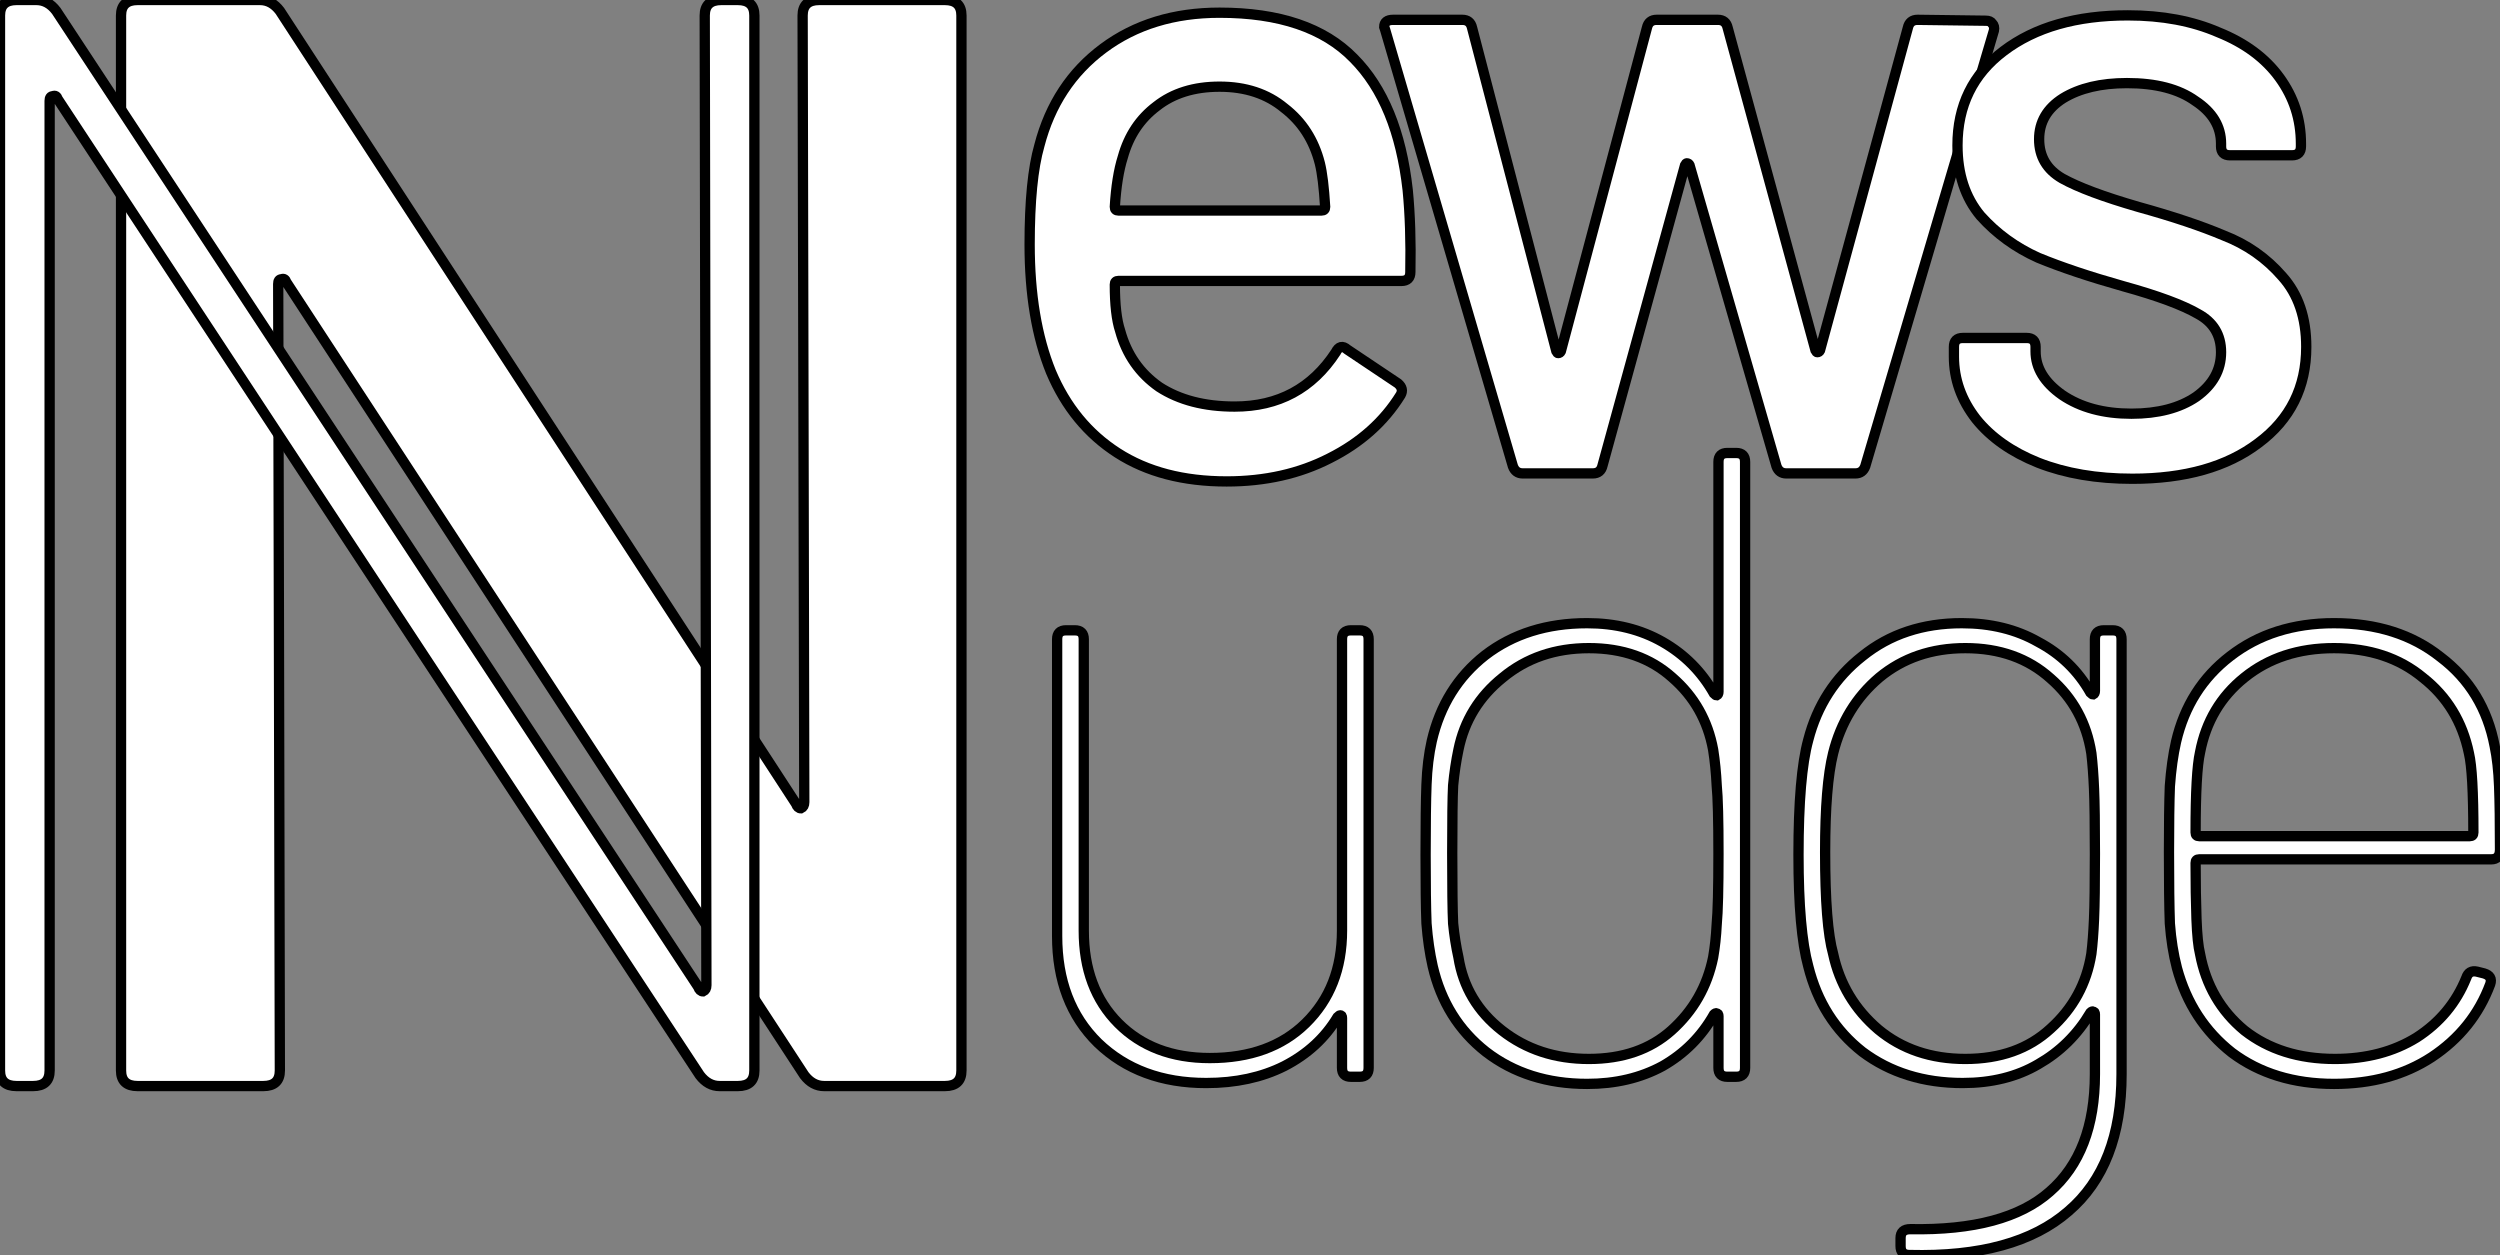 <svg width="243" height="122" viewBox="0 0 243 122" fill="none" stroke="black" xmlns="http://www.w3.org/2000/svg">
    <rect x="0" y="0" width="243" height="122" fill="#808080" stroke="none"/>
    <path d="M136.828 18.471C137.058 20.839 137.144 23.495 137.086 26.44C137.086 27.017 136.799 27.306 136.224 27.306H108.706C108.476 27.306 108.361 27.422 108.361 27.652C108.361 29.616 108.533 31.117 108.878 32.157C109.511 34.466 110.776 36.285 112.674 37.614C114.629 38.884 117.073 39.519 120.006 39.519C124.262 39.519 127.54 37.758 129.84 34.235C130.128 33.658 130.502 33.571 130.962 33.976L135.879 37.267C136.281 37.614 136.368 37.989 136.138 38.393C134.527 40.992 132.227 43.041 129.237 44.543C126.304 46.044 122.968 46.795 119.23 46.795C115.032 46.795 111.495 45.871 108.62 44.023C105.744 42.175 103.588 39.548 102.15 36.141C100.77 32.734 100.08 28.605 100.08 23.755C100.08 19.539 100.396 16.334 101.028 14.14C102.064 10.156 104.134 7.009 107.239 4.699C110.345 2.389 114.112 1.234 118.54 1.234C124.348 1.234 128.69 2.707 131.566 5.652C134.441 8.539 136.195 12.812 136.828 18.471ZM118.54 8.424C116.067 8.424 114.025 9.059 112.415 10.329C110.805 11.542 109.712 13.188 109.137 15.266C108.735 16.537 108.476 18.154 108.361 20.117C108.361 20.348 108.476 20.463 108.706 20.463H128.46C128.69 20.463 128.805 20.348 128.805 20.117C128.69 18.211 128.518 16.797 128.288 15.873C127.713 13.62 126.562 11.831 124.837 10.502C123.169 9.116 121.07 8.424 118.54 8.424Z" fill="white"/>
    <path d="M148.003 46.015C147.543 46.015 147.227 45.784 147.055 45.322L134.633 2.88L134.546 2.62C134.546 2.158 134.834 1.927 135.409 1.927H142.138C142.655 1.927 142.971 2.187 143.086 2.707L151.281 34.149C151.339 34.264 151.396 34.322 151.454 34.322C151.569 34.322 151.655 34.264 151.713 34.149L160.08 2.707C160.195 2.187 160.512 1.927 161.029 1.927H166.981C167.499 1.927 167.815 2.187 167.93 2.707L176.47 34.062C176.528 34.178 176.585 34.235 176.643 34.235C176.758 34.235 176.844 34.178 176.902 34.062L185.442 2.707C185.557 2.187 185.873 1.927 186.391 1.927L193.033 2.014C193.32 2.014 193.522 2.1 193.637 2.274C193.809 2.447 193.867 2.678 193.809 2.967L181.301 45.322C181.128 45.784 180.812 46.015 180.352 46.015H173.624C173.164 46.015 172.847 45.784 172.675 45.322L164.221 16.046C164.163 15.93 164.077 15.873 163.962 15.873C163.905 15.873 163.847 15.93 163.79 16.046L155.767 45.236C155.652 45.755 155.336 46.015 154.818 46.015H148.003Z" fill="white"/>
    <path d="M207.261 46.535C203.81 46.535 200.762 46.015 198.117 44.976C195.529 43.937 193.516 42.522 192.078 40.732C190.641 38.884 189.922 36.863 189.922 34.669V33.716C189.922 33.138 190.209 32.85 190.785 32.85H196.995C197.571 32.85 197.858 33.138 197.858 33.716V34.149C197.858 35.766 198.721 37.18 200.446 38.393C202.229 39.606 204.472 40.212 207.175 40.212C209.762 40.212 211.861 39.663 213.472 38.566C215.082 37.411 215.887 35.968 215.887 34.235C215.887 32.561 215.139 31.319 213.644 30.511C212.149 29.645 209.734 28.75 206.398 27.826C203.12 26.902 200.36 25.978 198.117 25.054C195.932 24.072 194.063 22.715 192.51 20.983C191.015 19.193 190.267 16.912 190.267 14.14C190.267 10.271 191.762 7.211 194.753 4.959C197.801 2.649 201.826 1.494 206.829 1.494C210.165 1.494 213.098 2.043 215.628 3.14C218.216 4.179 220.2 5.652 221.58 7.557C222.961 9.463 223.651 11.6 223.651 13.967V14.227C223.651 14.804 223.363 15.093 222.788 15.093H216.75C216.175 15.093 215.887 14.804 215.887 14.227V13.967C215.887 12.292 215.053 10.906 213.385 9.809C211.775 8.655 209.561 8.077 206.743 8.077C204.213 8.077 202.143 8.568 200.532 9.55C198.98 10.531 198.203 11.859 198.203 13.534C198.203 15.209 198.951 16.479 200.446 17.345C201.999 18.211 204.472 19.135 207.865 20.117C211.2 21.041 213.961 21.965 216.146 22.889C218.389 23.755 220.287 25.083 221.839 26.873C223.392 28.605 224.168 30.886 224.168 33.716C224.168 37.642 222.616 40.761 219.51 43.07C216.462 45.38 212.379 46.535 207.261 46.535Z" fill="white"/>
    <path d="M130.444 62.133C130.444 61.556 130.732 61.267 131.307 61.267H132.169C132.745 61.267 133.032 61.556 133.032 62.133V103.796C133.032 104.374 132.745 104.662 132.169 104.662H131.307C130.732 104.662 130.444 104.374 130.444 103.796V98.946C130.444 98.772 130.387 98.686 130.272 98.686C130.214 98.686 130.128 98.744 130.013 98.859C128.805 100.88 127.08 102.468 124.837 103.623C122.652 104.72 120.121 105.269 117.246 105.269C112.933 105.269 109.425 103.969 106.722 101.371C104.076 98.772 102.754 95.308 102.754 90.977V62.133C102.754 61.556 103.041 61.267 103.616 61.267H104.479C105.054 61.267 105.342 61.556 105.342 62.133V90.457C105.342 94.211 106.463 97.213 108.706 99.465C110.949 101.717 113.91 102.843 117.591 102.843C121.502 102.843 124.607 101.717 126.907 99.465C129.265 97.156 130.444 94.153 130.444 90.457V62.133Z" fill="white"/>
    <path d="M167.035 44.897C167.035 44.319 167.323 44.03 167.898 44.03H168.76C169.336 44.03 169.623 44.319 169.623 44.897V103.796C169.623 104.374 169.336 104.662 168.76 104.662H167.898C167.323 104.662 167.035 104.374 167.035 103.796V98.772C167.035 98.599 166.978 98.513 166.863 98.513C166.805 98.455 166.719 98.484 166.604 98.599C165.396 100.736 163.728 102.41 161.601 103.623C159.473 104.778 157.029 105.355 154.268 105.355C150.415 105.355 147.137 104.316 144.434 102.237C141.789 100.158 140.064 97.386 139.259 93.922C138.971 92.651 138.77 91.266 138.655 89.764C138.597 88.263 138.568 86.04 138.568 83.095C138.568 80.092 138.597 77.811 138.655 76.252C138.712 74.693 138.885 73.278 139.172 72.008C139.977 68.543 141.703 65.771 144.348 63.693C147.051 61.614 150.358 60.574 154.268 60.574C157.029 60.574 159.473 61.181 161.601 62.393C163.728 63.606 165.396 65.281 166.604 67.417C166.719 67.532 166.805 67.59 166.863 67.59C166.978 67.532 167.035 67.417 167.035 67.244V44.897ZM166.518 93.056C166.69 92.074 166.805 91.006 166.863 89.851C166.978 88.638 167.035 86.357 167.035 83.008C167.035 79.717 166.978 77.493 166.863 76.339C166.805 75.126 166.69 73.971 166.518 72.874C166 70.044 164.677 67.706 162.55 65.858C160.422 63.952 157.719 62.999 154.441 62.999C151.163 62.999 148.374 63.952 146.073 65.858C143.773 67.706 142.335 70.044 141.76 72.874C141.53 73.971 141.358 75.126 141.243 76.339C141.185 77.493 141.156 79.688 141.156 82.921C141.156 86.271 141.185 88.552 141.243 89.764C141.358 90.919 141.53 92.016 141.76 93.056C142.22 95.943 143.629 98.311 145.987 100.158C148.345 102.006 151.163 102.93 154.441 102.93C157.719 102.93 160.393 102.006 162.463 100.158C164.591 98.253 165.943 95.885 166.518 93.056Z" fill="white"/>
    <path d="M203.626 62.133C203.626 61.556 203.914 61.267 204.489 61.267H205.352C205.927 61.267 206.214 61.556 206.214 62.133V104.403C206.214 110.35 204.489 114.797 201.038 117.742C197.588 120.744 192.441 122.159 185.597 121.986C185.022 121.986 184.735 121.697 184.735 121.12V120.34C184.735 119.763 185.051 119.474 185.684 119.474C191.837 119.589 196.351 118.377 199.227 115.836C202.16 113.295 203.626 109.484 203.626 104.403V98.599C203.626 98.426 203.569 98.339 203.454 98.339C203.396 98.282 203.31 98.311 203.195 98.426C201.93 100.563 200.233 102.237 198.105 103.45C196.035 104.662 193.591 105.269 190.773 105.269C186.978 105.269 183.728 104.258 181.025 102.237C178.38 100.158 176.626 97.386 175.763 93.922C175.131 91.612 174.814 88.003 174.814 83.095C174.814 77.955 175.131 74.231 175.763 71.921C176.626 68.572 178.38 65.858 181.025 63.779C183.671 61.642 186.891 60.574 190.687 60.574C193.505 60.574 195.978 61.181 198.105 62.393C200.291 63.548 201.987 65.194 203.195 67.33C203.31 67.446 203.396 67.504 203.454 67.504C203.569 67.446 203.626 67.33 203.626 67.157V62.133ZM203.281 92.709C203.396 91.785 203.483 90.659 203.54 89.331C203.598 88.003 203.626 85.895 203.626 83.008C203.626 80.121 203.598 78.013 203.54 76.685C203.483 75.357 203.396 74.202 203.281 73.22C202.821 70.275 201.498 67.85 199.313 65.945C197.128 63.981 194.367 62.999 191.032 62.999C187.754 62.999 184.965 63.952 182.664 65.858C180.422 67.763 178.926 70.218 178.179 73.22C177.661 75.299 177.402 78.504 177.402 82.835C177.402 87.57 177.661 90.861 178.179 92.709C178.811 95.654 180.278 98.108 182.578 100.072C184.878 101.977 187.696 102.93 191.032 102.93C194.425 102.93 197.185 101.948 199.313 99.985C201.498 98.022 202.821 95.597 203.281 92.709Z" fill="white"/>
    <path d="M226.955 102.93C230.003 102.93 232.648 102.237 234.891 100.851C237.134 99.408 238.744 97.473 239.722 95.048C239.895 94.528 240.24 94.326 240.757 94.442L241.447 94.615C242.022 94.788 242.224 95.135 242.051 95.654C240.958 98.599 239.061 100.967 236.358 102.757C233.712 104.489 230.549 105.355 226.869 105.355C222.958 105.355 219.651 104.345 216.949 102.324C214.303 100.245 212.52 97.502 211.6 94.095C211.255 92.767 211.025 91.323 210.91 89.764C210.853 88.147 210.824 85.838 210.824 82.835C210.824 80.121 210.853 77.984 210.91 76.425C211.025 74.808 211.226 73.365 211.514 72.094C212.319 68.63 214.073 65.858 216.776 63.779C219.536 61.642 222.901 60.574 226.869 60.574C231.009 60.574 234.46 61.671 237.22 63.866C240.038 66.002 241.792 68.889 242.482 72.527C242.712 73.625 242.856 74.924 242.914 76.425C242.971 77.927 243 79.977 243 82.575C243 83.21 242.712 83.528 242.137 83.528H213.757C213.527 83.528 213.412 83.643 213.412 83.874C213.412 85.895 213.441 87.714 213.498 89.331C213.556 90.89 213.671 92.016 213.843 92.709C214.418 95.77 215.856 98.253 218.156 100.158C220.514 102.006 223.447 102.93 226.955 102.93ZM226.869 62.999C223.418 62.999 220.514 63.952 218.156 65.858C215.856 67.706 214.418 70.131 213.843 73.134C213.556 74.404 213.412 77.003 213.412 80.929C213.412 81.16 213.527 81.276 213.757 81.276H240.067C240.297 81.276 240.412 81.16 240.412 80.929C240.412 77.003 240.268 74.433 239.981 73.22C239.348 70.16 237.853 67.706 235.495 65.858C233.195 63.952 230.319 62.999 226.869 62.999Z" fill="white"/>
    <path d="M78.015 1.508C78.015 0.503 78.551 0 79.623 0H91.844C92.916 0 93.452 0.503 93.452 1.508V104.057C93.452 105.062 92.916 105.565 91.844 105.565H80.105C79.355 105.565 78.712 105.213 78.176 104.509L27.845 27.447C27.738 27.145 27.577 27.045 27.363 27.145C27.148 27.145 27.041 27.296 27.041 27.598L27.202 104.057C27.202 105.062 26.666 105.565 25.594 105.565H13.373C12.301 105.565 11.765 105.062 11.765 104.057V1.508C11.765 0.503 12.301 0 13.373 0H25.272C26.023 0 26.666 0.352 27.202 1.056L77.372 78.118C77.479 78.419 77.64 78.57 77.854 78.57C78.069 78.47 78.176 78.269 78.176 77.967L78.015 1.508Z" fill="white"/>
    <path d="M68.501 1.508C68.501 0.503 69.037 0 70.109 0H71.717C72.789 0 73.325 0.503 73.325 1.508V104.057C73.325 105.062 72.789 105.565 71.717 105.565H69.948C69.198 105.565 68.555 105.213 68.019 104.509L5.628 9.652C5.521 9.35 5.36 9.249 5.146 9.35C4.931 9.35 4.824 9.501 4.824 9.802V104.057C4.824 105.062 4.288 105.565 3.216 105.565H1.608C0.536 105.565 0 105.062 0 104.057V1.508C0 0.503 0.536 0 1.608 0H3.538C4.288 0 4.931 0.352 5.467 1.056L67.858 95.913C67.965 96.215 68.126 96.365 68.34 96.365C68.555 96.265 68.662 96.064 68.662 95.762L68.501 1.508Z" fill="white"/>
</svg>
